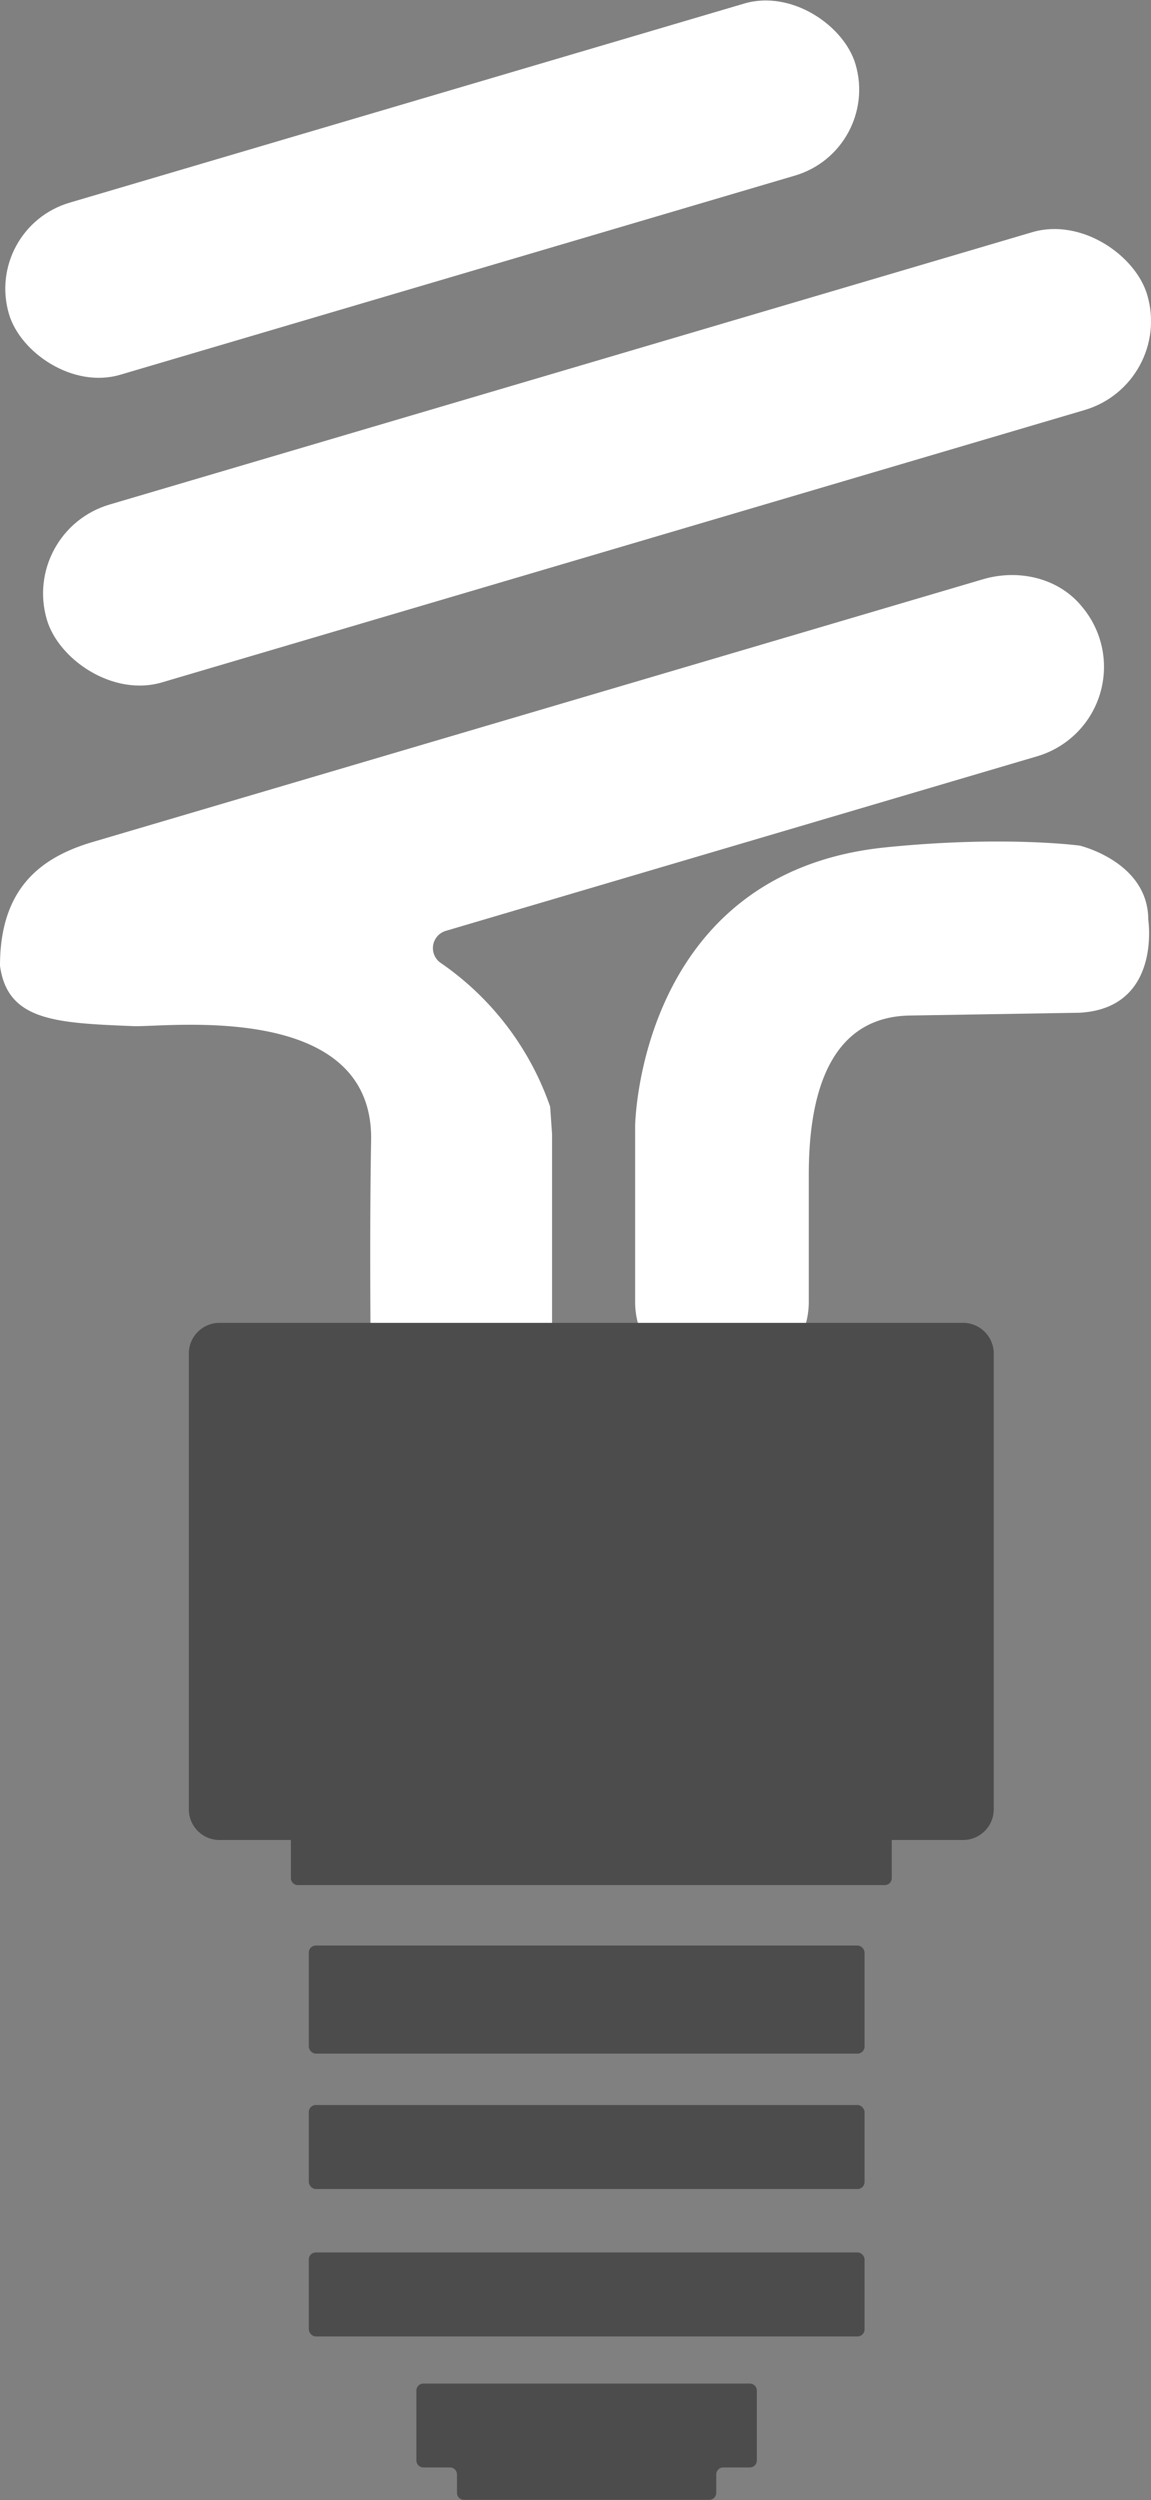 <svg xmlns="http://www.w3.org/2000/svg" viewBox="0 0 181.22 393.47"><rect x="0" y="0" width="181.22" height="393.47" fill="#808080" stroke="none"/><title>Bulb2_WhiteGrey</title><g id="Layer_2" data-name="Layer 2"><g id="Layer_1-2" data-name="Layer 1"><rect x="-1.43" y="15.66" width="138.96" height="28.23" rx="14.11" ry="14.11" transform="translate(-5.64 20.47) rotate(-16.44)" style="fill:#fff"/><rect x="3.69" y="57.39" width="180.63" height="29.18" rx="14.59" ry="14.59" transform="translate(-16.53 29.54) rotate(-16.44)" style="fill:#fff"/><path d="M170.43,95.58c-3.66-4.6-10-6.08-15.67-4.41L14.59,132.52C6.57,134.89,0,139.66,0,152H0c1.19,8.71,8.84,9,21,9.5,5.2.21,37.84-4.15,37.43,18-.31,17,0,40,0,40H86.92v-41l-.3-4.32a45.54,45.54,0,0,0-17.19-22.6,2.83,2.83,0,0,1,.74-5.07L163.39,119A14.67,14.67,0,0,0,170.43,95.58Z" style="fill:#fff"/><path d="M112.79,217.68A12.75,12.75,0,0,1,100,204.94V177.21s.47-39.91,39.47-43.85c18.66-1.89,30.53-.27,30.53-.27s10.79,2.55,10.79,11.67c0,0,2.12,13.9-10.79,14.63l-26.72.44c-11.32.17-15.94,9.94-15.94,25v20.07a12.75,12.75,0,0,1-12.75,12.75Z" style="fill:#fff"/><path d="M151.64,208.2H34.55A4.83,4.83,0,0,0,29.73,213v71.77a4.83,4.83,0,0,0,4.82,4.82H45.8v6a1.1,1.1,0,0,0,1.1,1.1h92.4a1.1,1.1,0,0,0,1.1-1.1v-6h11.24a4.83,4.83,0,0,0,4.82-4.82V213A4.83,4.83,0,0,0,151.64,208.2Z" style="fill:#4d4c4c"/><rect x="48.62" y="306.2" width="87.5" height="17.01" rx="1.1" ry="1.1" style="fill:#4d4c4c"/><rect x="48.62" y="331.3" width="87.5" height="13.22" rx="1.1" ry="1.1" style="fill:#4d4c4c"/><rect x="48.62" y="354.5" width="87.5" height="13.22" rx="1.1" ry="1.1" style="fill:#4d4c4c"/><path d="M118.07,375.14H66.66a1.1,1.1,0,0,0-1.1,1.1v11a1.1,1.1,0,0,0,1.1,1.1h4.19a1.1,1.1,0,0,1,1.1,1.1v2.9a1.1,1.1,0,0,0,1.1,1.1h38.62a1.1,1.1,0,0,0,1.1-1.1v-2.9a1.1,1.1,0,0,1,1.1-1.1h4.19a1.1,1.1,0,0,0,1.1-1.1v-11A1.1,1.1,0,0,0,118.07,375.14Z" style="fill:#4d4c4c"/></g></g></svg>